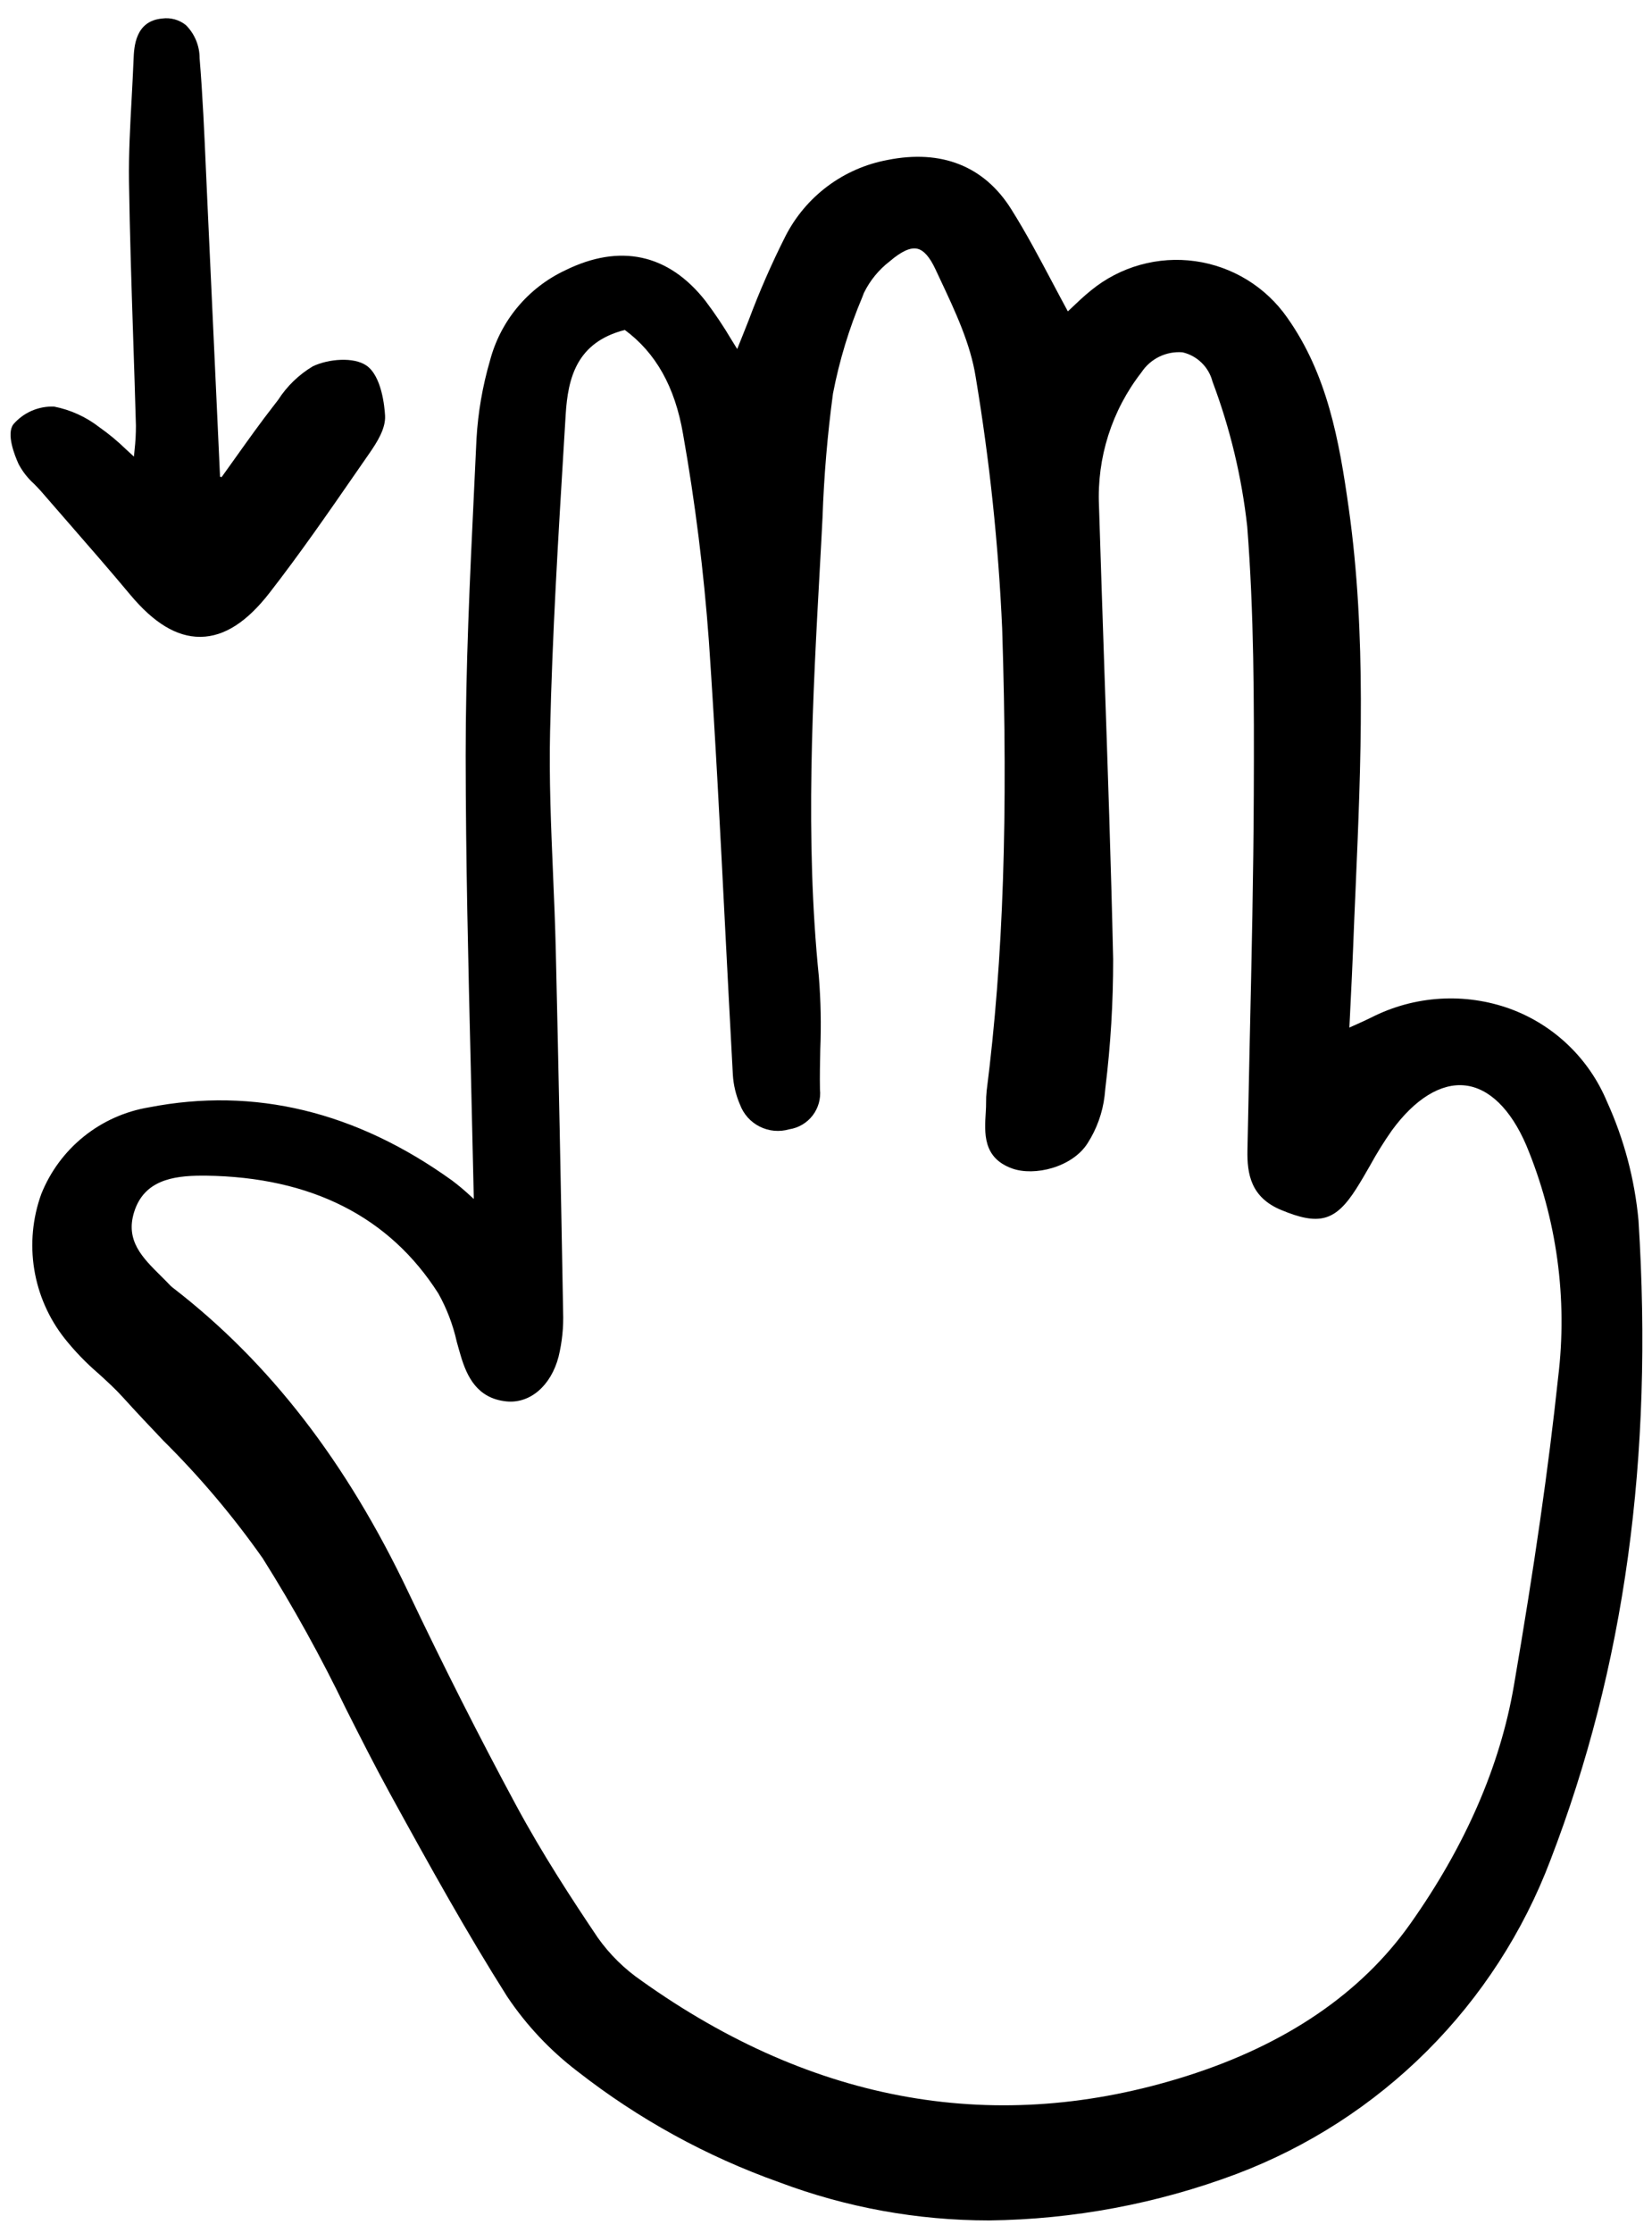<svg width="114" height="154" viewBox="0 0 114 154" fill="#000000" xmlns="http://www.w3.org/2000/svg">
<g clip-path="url(#clip0)">
<path d="M6.79 94.718C7.368 95.243 7.965 95.787 8.487 96.365C9.401 97.378 10.36 98.388 11.287 99.364C13.8 101.856 16.087 104.564 18.125 107.457C20.238 110.812 22.16 114.284 23.881 117.856C24.855 119.781 25.86 121.772 26.915 123.694C29.687 128.742 32.207 133.276 34.993 137.678C36.322 139.665 37.972 141.416 39.875 142.863C44.068 146.137 48.763 148.714 53.777 150.494C58.405 152.235 63.309 153.125 68.254 153.125C74.079 153.056 79.849 151.974 85.305 149.929C90.248 148.064 94.738 145.17 98.477 141.437C102.216 137.704 105.118 133.219 106.991 128.278C112.116 114.963 114.104 100.532 113.068 84.161C112.806 81.327 112.071 78.556 110.891 75.966C110.28 74.503 109.375 73.18 108.231 72.082C107.087 70.983 105.73 70.132 104.243 69.582C102.684 69.014 101.026 68.773 99.371 68.875C97.716 68.977 96.099 69.418 94.622 70.172C94.253 70.355 93.877 70.523 93.418 70.728L93.117 70.863L93.191 69.349C93.261 67.964 93.322 66.68 93.374 65.394C93.427 64.014 93.485 62.634 93.547 61.254C93.917 52.67 94.3 43.795 93.076 35.073C92.416 30.367 91.594 25.819 88.835 21.914C88.101 20.86 87.157 19.97 86.063 19.298C84.969 18.627 83.747 18.188 82.475 18.011C81.204 17.833 79.909 17.921 78.672 18.267C77.436 18.614 76.284 19.212 75.29 20.025C74.806 20.413 74.362 20.836 73.933 21.244L73.69 21.474C73.33 20.811 72.979 20.151 72.632 19.496C71.692 17.724 70.804 16.052 69.778 14.419C67.918 11.457 64.967 10.284 61.24 11.033C59.745 11.311 58.333 11.928 57.114 12.837C55.894 13.747 54.9 14.924 54.207 16.277C53.252 18.167 52.402 20.109 51.661 22.093C51.398 22.749 51.14 23.413 50.873 24.069C50.742 23.86 50.611 23.647 50.479 23.434C49.929 22.503 49.326 21.605 48.675 20.743C46.126 17.502 42.774 16.778 38.987 18.65C37.721 19.247 36.6 20.115 35.705 21.192C34.81 22.269 34.163 23.53 33.808 24.885C33.299 26.634 32.988 28.434 32.882 30.252C32.827 31.452 32.77 32.652 32.712 33.851C32.427 39.84 32.131 46.033 32.135 52.127C32.141 59.333 32.312 66.396 32.493 73.873C32.563 76.785 32.631 79.721 32.696 82.681L32.469 82.477C32.063 82.098 31.638 81.741 31.194 81.408C24.572 76.648 17.542 74.95 10.289 76.363C8.638 76.635 7.084 77.33 5.78 78.379C4.476 79.428 3.465 80.796 2.845 82.351C2.247 84.009 2.081 85.792 2.362 87.532C2.643 89.271 3.363 90.91 4.454 92.295C5.154 93.175 5.936 93.986 6.79 94.718ZM38.354 65.568C38.313 63.796 38.236 61.988 38.162 60.244C38.026 57.028 37.885 53.702 37.96 50.441C38.112 43.788 38.524 37.026 38.921 30.488L39.035 28.607C39.189 26.065 39.793 23.602 43.117 22.754C45.26 24.335 46.575 26.68 47.133 29.918C47.972 34.649 48.568 39.421 48.919 44.214C49.369 50.803 49.711 57.513 50.041 64.002C50.213 67.371 50.39 70.742 50.572 74.114C50.615 74.822 50.781 75.516 51.061 76.167C51.306 76.83 51.794 77.375 52.425 77.692C53.057 78.01 53.785 78.076 54.463 77.878C55.104 77.781 55.682 77.44 56.077 76.926C56.472 76.412 56.653 75.766 56.583 75.122C56.566 74.203 56.587 73.262 56.605 72.353C56.673 70.684 56.64 69.014 56.507 67.35C55.544 57.833 56.077 48.168 56.594 38.818L56.666 37.501C56.699 36.899 56.731 36.297 56.76 35.693C56.858 32.831 57.099 29.976 57.482 27.138C57.921 24.862 58.597 22.638 59.5 20.503L59.616 20.2C60.035 19.343 60.647 18.596 61.404 18.016C62.205 17.332 62.824 17.048 63.293 17.152C63.742 17.249 64.157 17.718 64.561 18.586L64.902 19.314C65.922 21.48 66.976 23.724 67.331 26.009C68.289 31.747 68.899 37.537 69.157 43.348C69.572 56.284 69.242 66.116 68.086 75.229C68.057 75.505 68.043 75.783 68.047 76.06C68.047 76.239 68.043 76.417 68.028 76.651C67.929 78.149 67.817 79.847 69.839 80.578C71.382 81.137 73.993 80.501 75.049 78.844C75.68 77.861 76.082 76.749 76.223 75.59L76.281 75.015C76.641 72.074 76.82 69.114 76.816 66.15C76.668 59.558 76.438 52.858 76.216 46.378C76.085 42.544 75.959 38.709 75.838 34.874C75.689 31.56 76.726 28.302 78.763 25.685C79.069 25.22 79.493 24.845 79.993 24.601C80.493 24.356 81.049 24.251 81.604 24.296C82.1 24.411 82.556 24.661 82.92 25.017C83.285 25.373 83.545 25.822 83.672 26.316C84.886 29.539 85.692 32.902 86.069 36.325C86.532 42.289 86.547 48.211 86.52 54.778C86.497 60.378 86.37 66.074 86.246 71.58C86.189 74.161 86.134 76.744 86.083 79.329C86.053 80.947 86.312 82.564 88.392 83.435C91.039 84.541 92.158 84.228 93.596 81.971C93.933 81.442 94.245 80.897 94.558 80.351C95.007 79.532 95.501 78.738 96.037 77.973C97.64 75.774 99.443 74.669 101.107 74.855C102.771 75.04 104.261 76.505 105.323 78.976C107.431 84.031 108.189 89.547 107.523 94.984C106.858 101.228 105.886 107.992 104.465 116.27C103.517 121.794 101.112 127.314 97.317 132.673C93.922 137.464 88.733 140.996 81.893 143.164C68.842 147.298 56.179 145.086 44.258 136.587C43.089 135.783 42.071 134.78 41.25 133.623C39.483 130.998 37.432 127.864 35.617 124.5C33.093 119.82 30.592 114.877 28.183 109.81C23.913 100.826 18.613 93.97 11.971 88.838C11.898 88.785 11.829 88.726 11.764 88.663C11.546 88.431 11.317 88.203 11.087 87.976C9.828 86.729 8.639 85.553 9.256 83.584C9.932 81.424 11.881 81.076 13.936 81.076C14.023 81.076 14.11 81.076 14.199 81.076C21.476 81.171 26.877 83.906 30.252 89.205C30.835 90.249 31.262 91.372 31.522 92.539C31.612 92.861 31.7 93.182 31.795 93.498C32.223 94.934 32.931 96.432 34.933 96.642C36.566 96.815 38.021 95.573 38.546 93.557C38.79 92.55 38.896 91.514 38.859 90.479C38.711 82.011 38.542 73.63 38.354 65.568Z" />
<path d="M9.243 31.488C9.055 31.318 8.877 31.154 8.706 30.997C8.128 30.434 7.507 29.919 6.847 29.455C5.933 28.747 4.866 28.261 3.73 28.039C3.201 28.019 2.675 28.118 2.189 28.328C1.703 28.539 1.271 28.857 0.925 29.257C0.422 29.921 1.007 31.398 1.283 32.003C1.554 32.515 1.913 32.975 2.344 33.363C2.513 33.534 2.682 33.705 2.835 33.882C3.464 34.609 4.095 35.335 4.728 36.058C6.135 37.672 7.59 39.34 8.985 41.011C10.618 42.967 12.193 43.918 13.796 43.918H13.867C15.485 43.89 17.032 42.898 18.598 40.885C20.683 38.203 22.65 35.364 24.552 32.615L25.467 31.295C26.028 30.488 26.622 29.552 26.572 28.66C26.536 28.036 26.34 25.941 25.288 25.21C24.413 24.603 22.67 24.746 21.588 25.261C20.621 25.838 19.801 26.632 19.192 27.579L18.903 27.954C17.984 29.132 17.102 30.369 16.25 31.564C15.931 32.012 15.613 32.46 15.291 32.905L15.184 32.875L14.938 27.514C14.733 23.039 14.526 18.563 14.318 14.087C14.281 13.32 14.247 12.555 14.214 11.79C14.103 9.239 13.988 6.605 13.774 4.014C13.775 3.59 13.691 3.169 13.528 2.777C13.366 2.385 13.127 2.029 12.826 1.73C12.599 1.547 12.337 1.413 12.056 1.335C11.776 1.258 11.482 1.238 11.194 1.277C9.323 1.444 9.251 3.246 9.217 4.107C9.181 4.995 9.133 5.883 9.086 6.771C8.982 8.656 8.875 10.605 8.902 12.527C8.954 16.088 9.073 19.707 9.188 23.206C9.254 25.251 9.324 27.297 9.379 29.343C9.381 29.907 9.35 30.471 9.286 31.032C9.27 31.177 9.257 31.329 9.243 31.488Z" />
</g>
<defs>
<clipPath id="clip0">
<rect width="113.546" height="152.27" fill="white" transform="translate(0.336 0.949)"/>
</clipPath>
</defs>
</svg>
